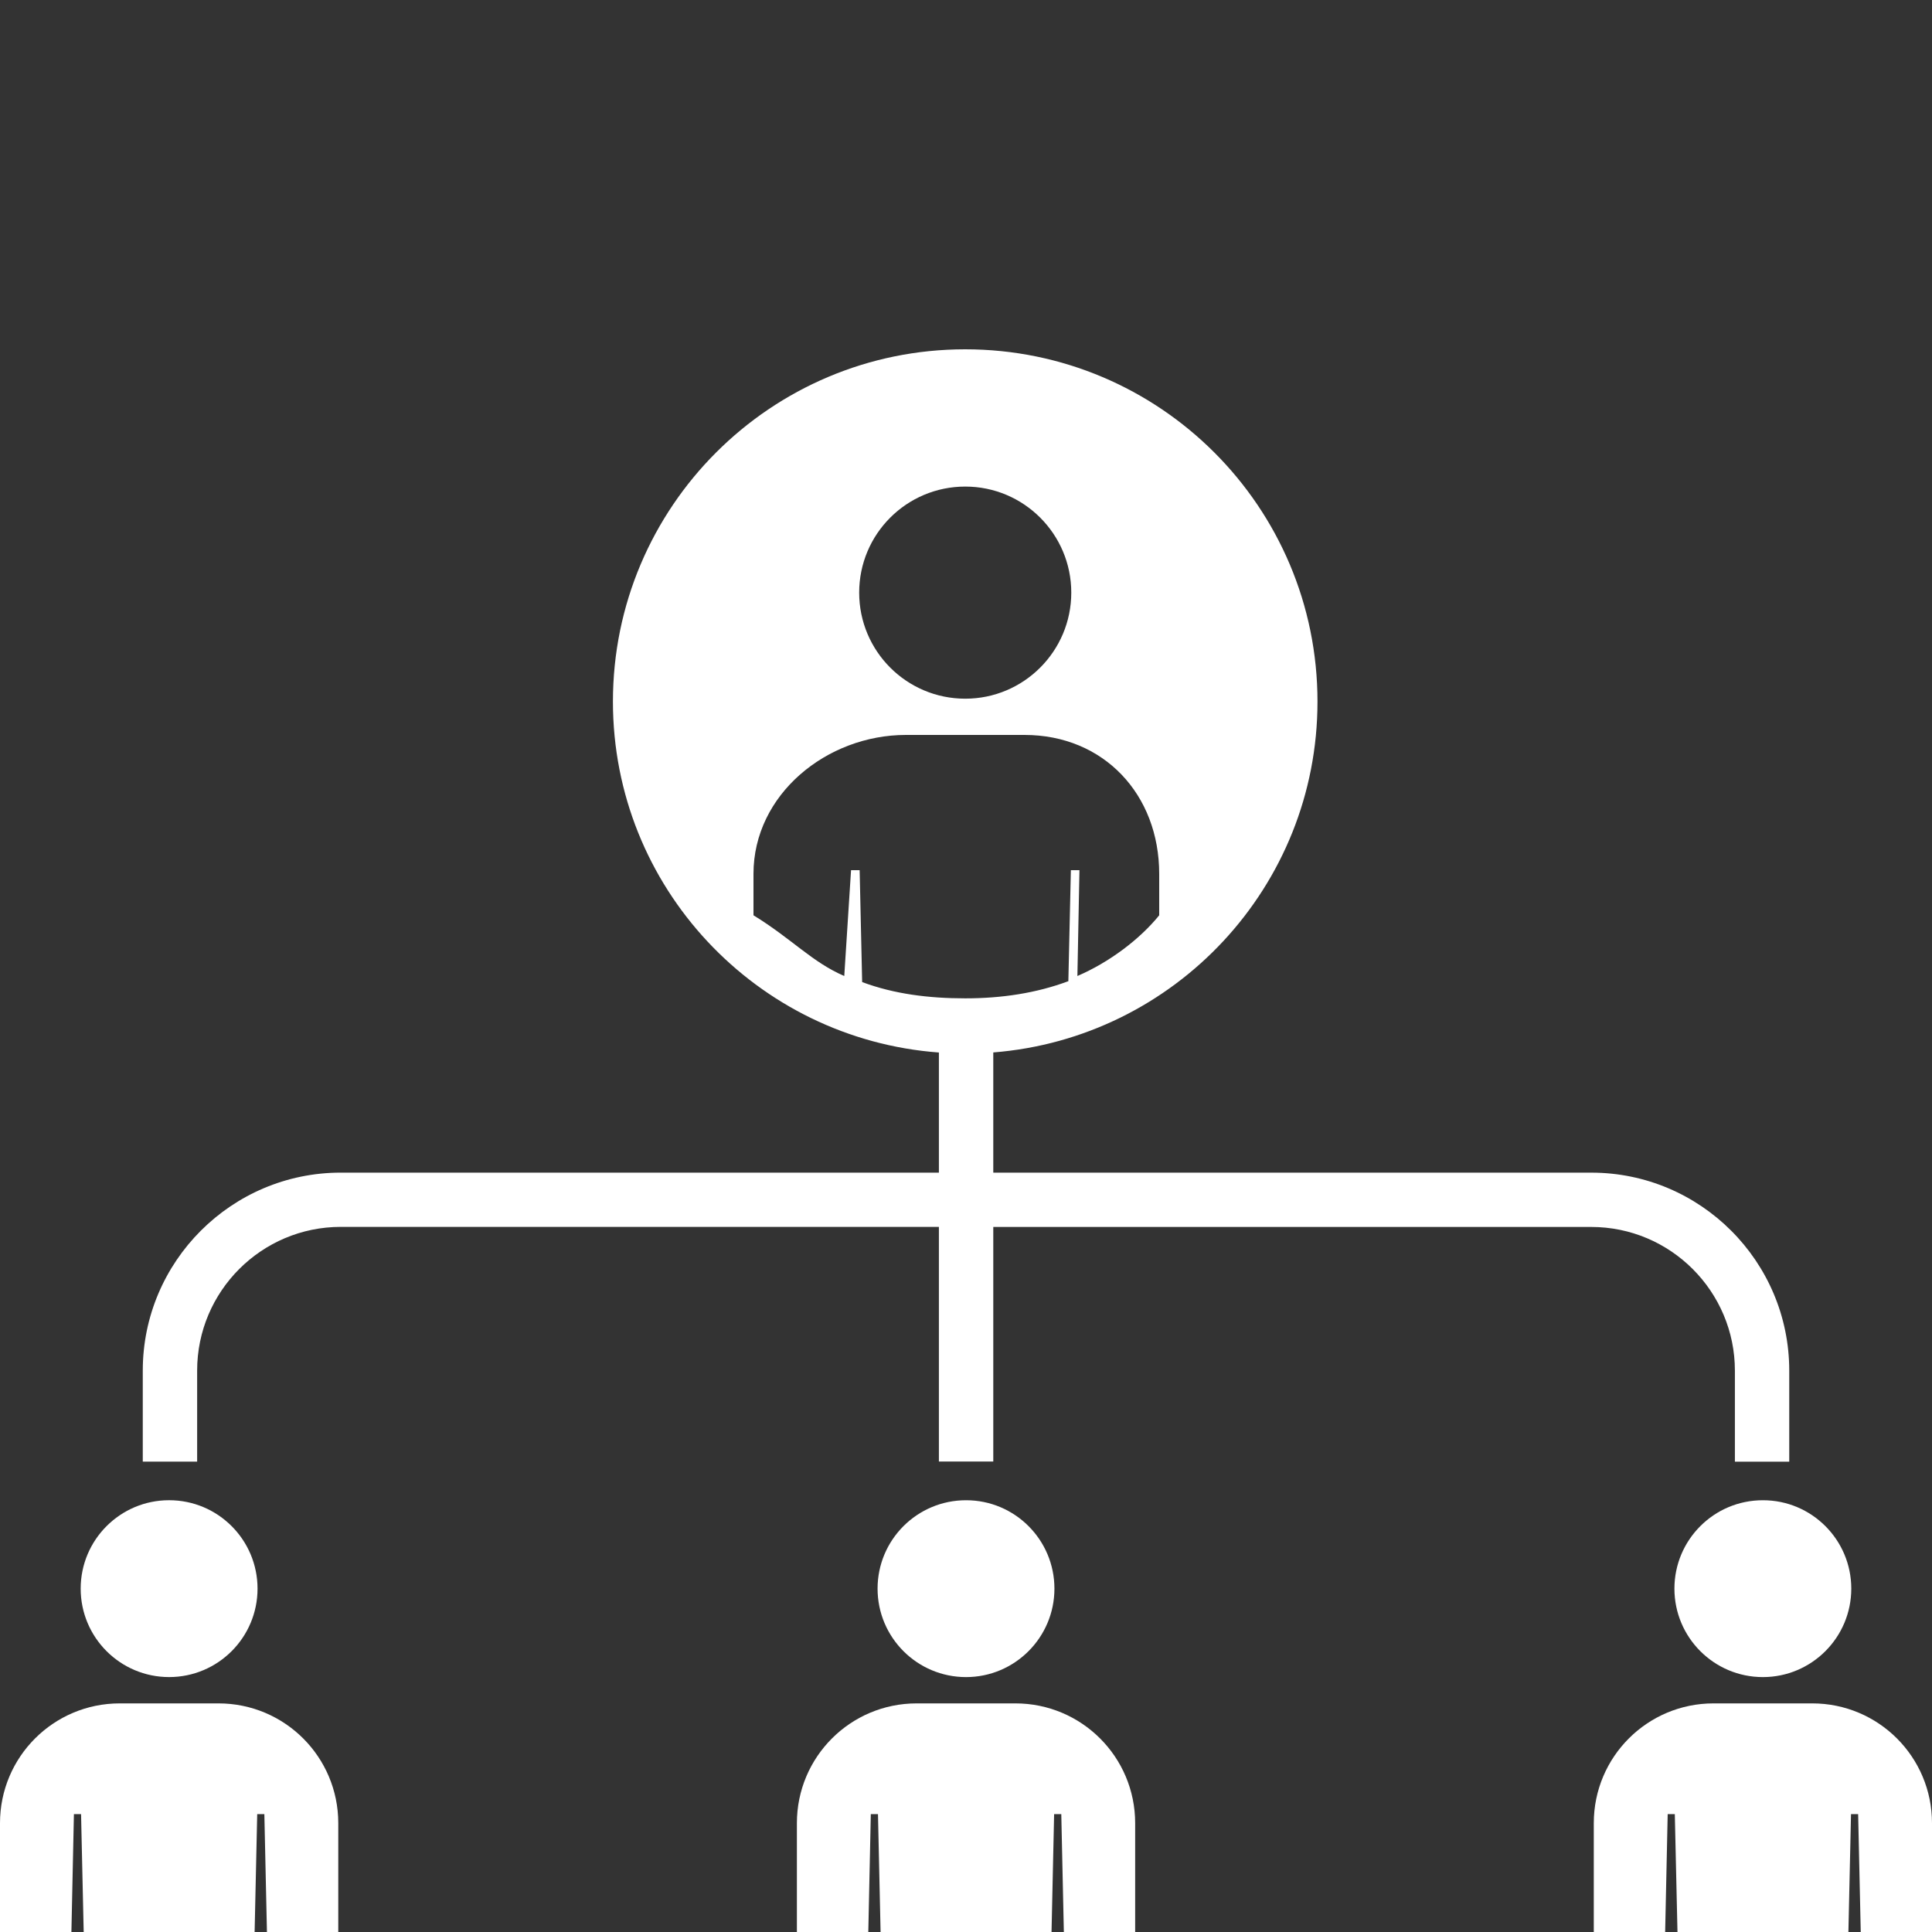 <?xml version="1.0" encoding="UTF-8"?>
<!DOCTYPE svg PUBLIC "-//W3C//DTD SVG 1.1//EN" "http://www.w3.org/Graphics/SVG/1.1/DTD/svg11.dtd">
<svg version="1.1" xmlns="http://www.w3.org/2000/svg" xmlns:xlink="http://www.w3.org/1999/xlink" x="0px" y="0px" width="100" height="100" viewBox="0, 0, 100, 100">
  <rect x="0" y="0" width="100" height="100" fill="#333333" stroke="none"/>
  <g id="Layer 1">
    <g>
      <path d="M89.798,70.945 L89.798,75.656 L92.611,75.656 L92.611,70.945 C92.611,65.292 88.015,60.696 82.365,60.696 L51.412,60.696 L51.412,54.474 C60.802,53.731 68.193,45.891 68.193,36.314 C68.193,26.24 60.029,18.08 49.958,18.08 C39.89,18.08 31.725,26.241 31.725,36.314 C31.725,45.922 39.167,53.779 48.597,54.478 L48.597,60.695 L17.639,60.695 C11.991,60.695 7.39,65.291 7.39,70.941 L7.39,75.653 L10.204,75.653 L10.204,70.941 C10.204,66.839 13.537,63.503 17.639,63.503 L48.597,63.503 L48.597,75.649 L51.412,75.649 L51.412,63.507 L82.365,63.507 C86.462,63.507 89.798,66.843 89.798,70.945 z M49.962,25.185 C52.988,25.185 55.449,27.642 55.449,30.674 C55.449,33.705 52.988,36.164 49.962,36.164 C46.928,36.164 44.471,33.706 44.471,30.674 C44.471,27.641 46.928,25.185 49.962,25.185 z M44.495,45.04 L44.05,45.04 L43.699,50.518 C42.033,49.801 41,48.605 39,47.375 L39,45.231 C39,41.125 42.786,38.04 46.893,38.04 L53.025,38.04 C57.135,38.04 60,41.125 60,45.231 L60,47.377 C59,48.609 57.43,49.801 55.766,50.518 L55.872,45.04 L55.428,45.04 L55.298,50.786 C53.634,51.407 51.841,51.674 49.961,51.674 C48.081,51.674 46.289,51.453 44.625,50.832 L44.495,45.04 z" fill="#FFFFFF"/>
      <path d="M86.668,82.228 C86.668,84.753 88.716,86.806 91.247,86.806 C93.771,86.806 95.822,84.753 95.822,82.228 C95.822,79.699 93.771,77.65 91.247,77.652 C88.716,77.651 86.668,79.7 86.668,82.228 z" fill="#FFFFFF"/>
      <path d="M93.801,88.167 L88.69,88.167 C85.266,88.167 82.494,90.94 82.494,94.364 L82.494,100 L86.188,100 L86.319,93.899 L86.688,93.899 L86.826,100 L95.673,100 L95.808,93.899 L96.177,93.899 L96.312,100 L100,100 L100,94.364 C100,90.94 97.229,88.167 93.801,88.167 z" fill="#FFFFFF"/>
      <path d="M54.577,82.228 C54.577,79.699 52.527,77.65 50.002,77.652 C47.471,77.652 45.423,79.701 45.423,82.228 C45.423,84.753 47.471,86.806 50.002,86.806 C52.527,86.806 54.577,84.753 54.577,82.228 z" fill="#FFFFFF"/>
      <path d="M52.557,88.167 L47.445,88.167 C44.02,88.167 41.247,90.94 41.247,94.364 L41.247,100 L44.943,100 L45.073,93.899 L45.444,93.899 L45.579,100 L54.427,100 L54.561,93.899 L54.932,93.899 L55.065,100 L58.756,100 L58.756,94.364 C58.755,90.94 55.982,88.167 52.557,88.167 z" fill="#FFFFFF"/>
      <path d="M13.33,82.228 C13.33,84.756 11.281,86.805 8.753,86.805 C6.225,86.805 4.176,84.756 4.176,82.228 C4.176,79.7 6.225,77.651 8.753,77.651 C11.281,77.651 13.33,79.7 13.33,82.228 z" fill="#FFFFFF"/>
      <path d="M11.309,88.167 L6.197,88.167 C2.772,88.167 0,90.94 0,94.364 L0,100 L3.696,100 L3.826,93.899 L4.196,93.899 L4.332,100 L13.179,100 L13.313,93.899 L13.683,93.899 L13.817,100 L17.509,100 L17.509,94.364 C17.508,90.94 14.736,88.167 11.309,88.167 z" fill="#FFFFFF"/>
    </g>
  </g>
  <defs/>
</svg>
